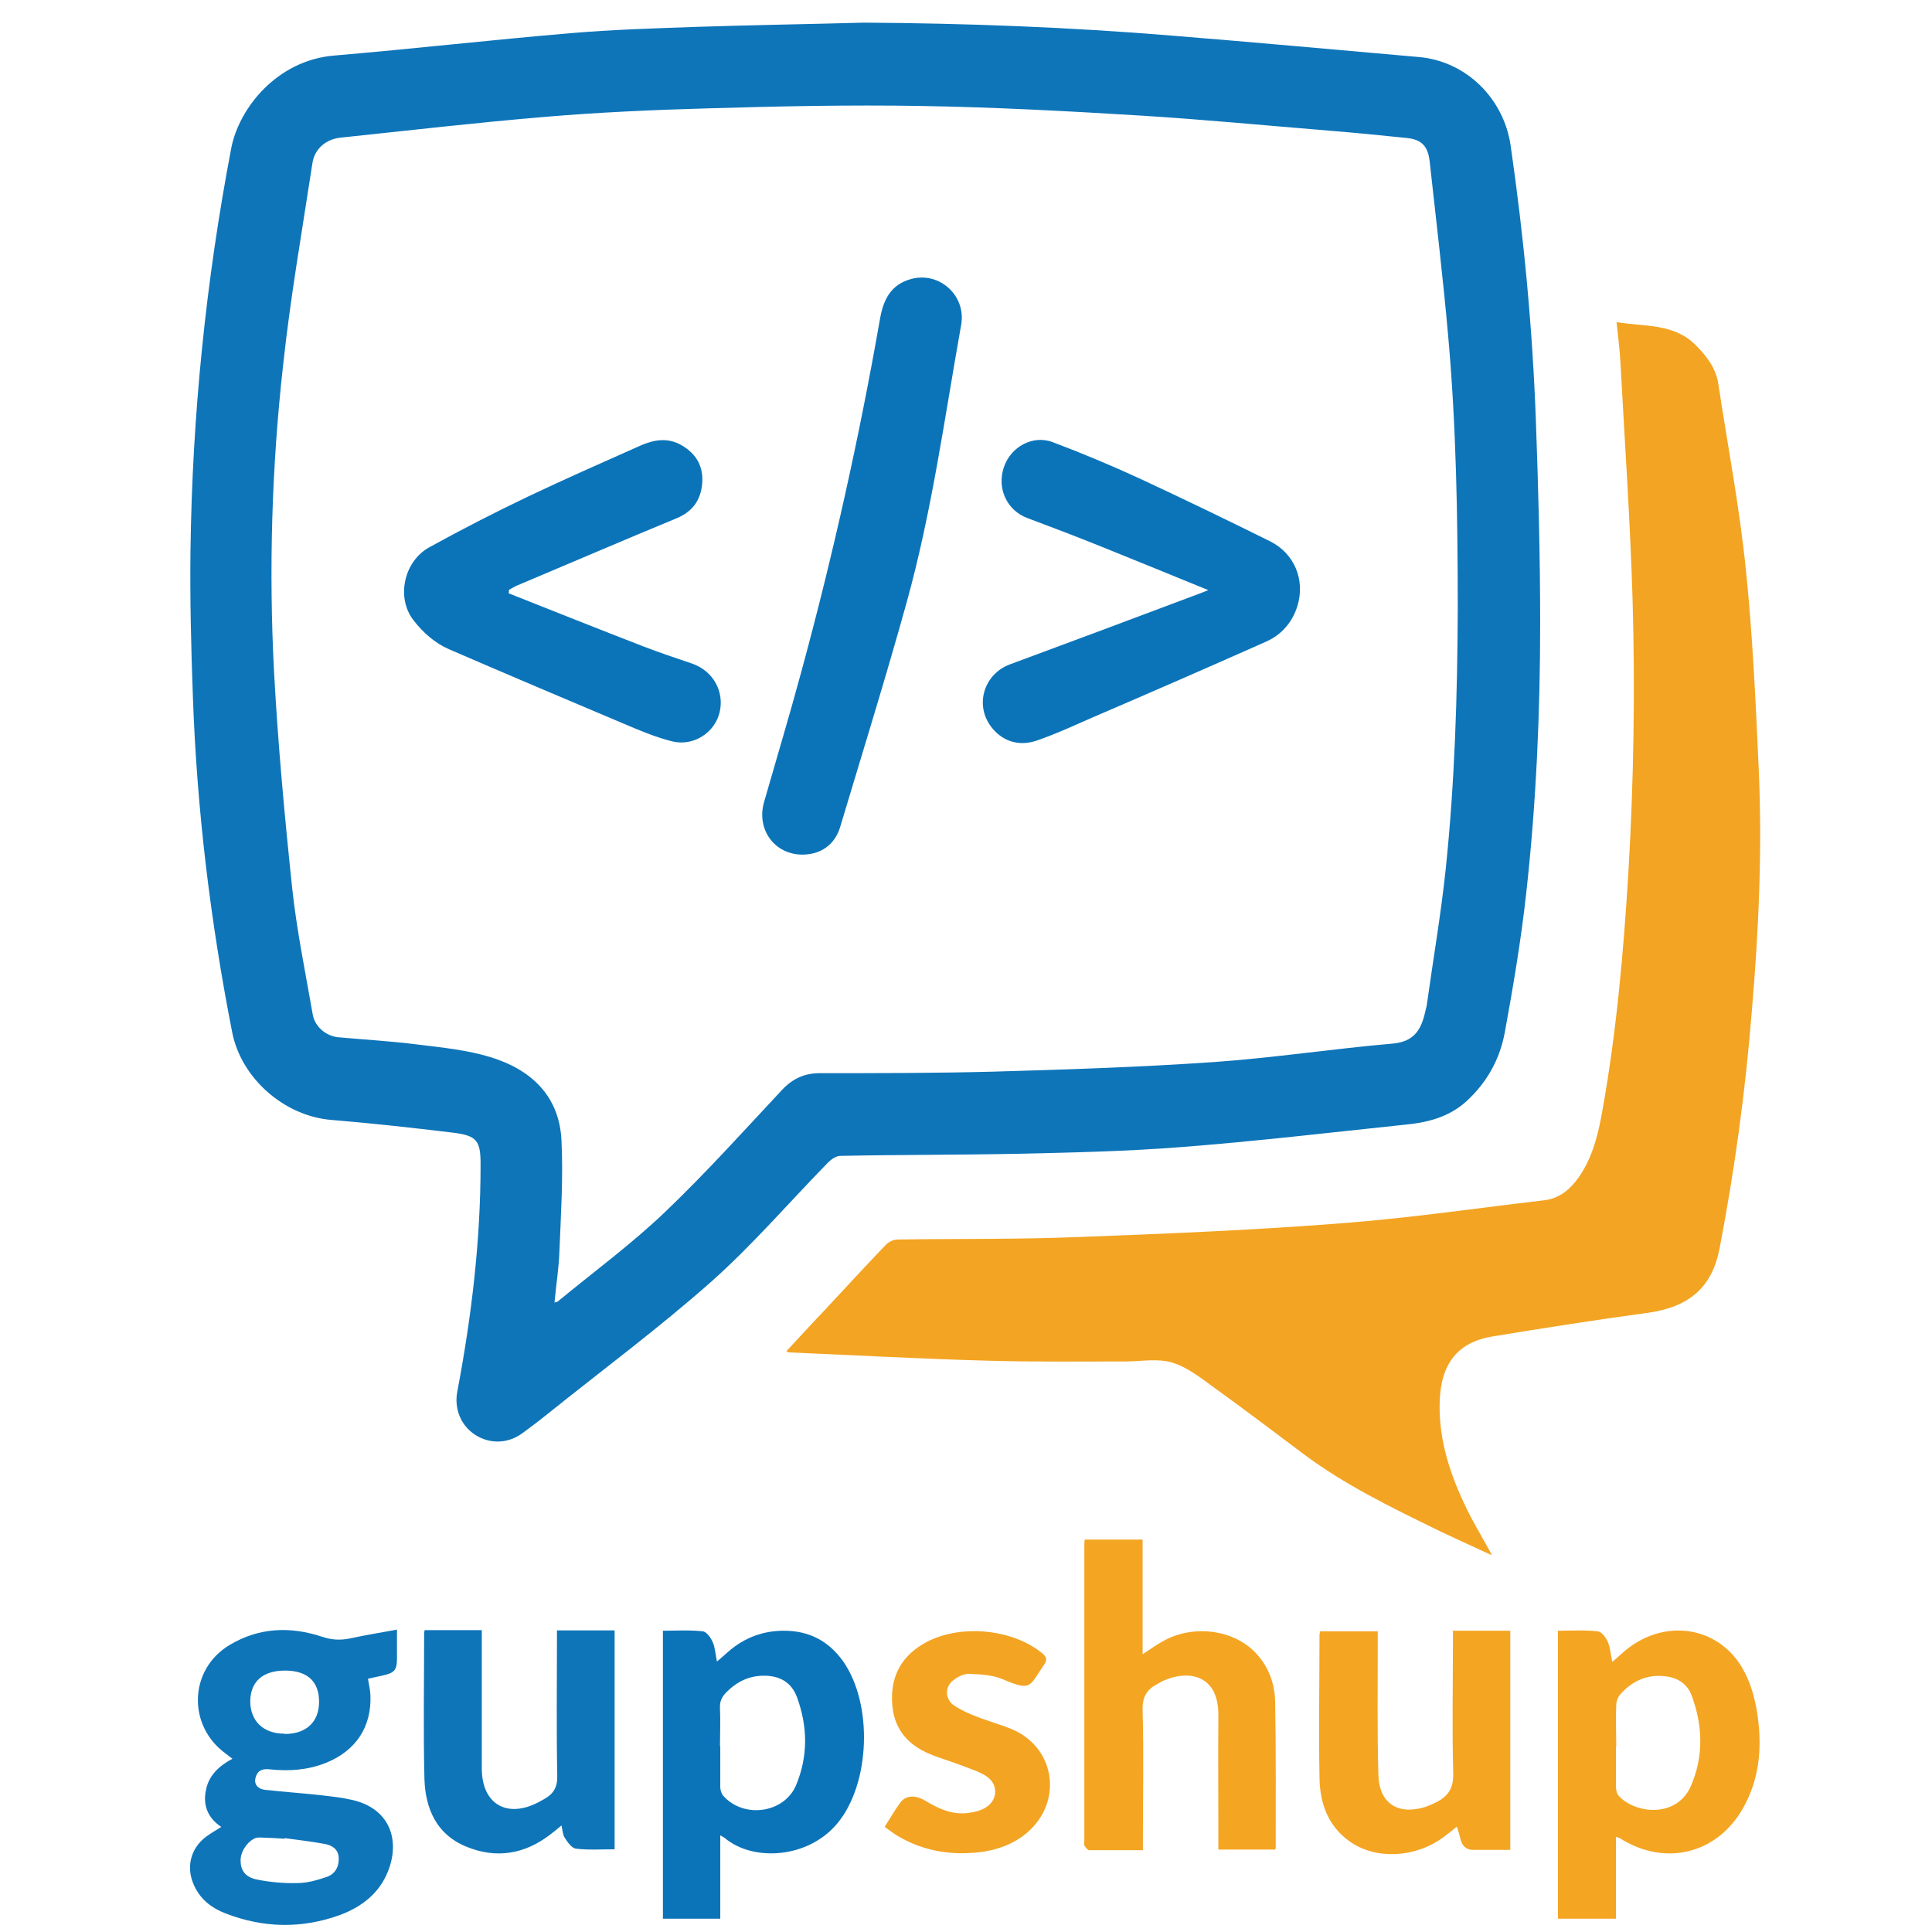 <?xml version="1.0" encoding="UTF-8"?><svg id="Layer_1" xmlns="http://www.w3.org/2000/svg" viewBox="0 0 64 64"><defs><style>.cls-1{fill:#0b74b9;}.cls-2{fill:#f4a522;}.cls-3{fill:#f3a422;}.cls-4{fill:#0e75b9;}</style></defs><path class="cls-4" d="M28.6,.75c3.41,.02,6.82,.15,10.22,.43,2.73,.22,5.46,.47,8.19,.71,1.56,.14,2.8,1.37,3.03,2.92,.44,3.04,.73,6.1,.84,9.18,.08,2.21,.14,4.43,.14,6.64,0,2.98-.13,5.97-.46,8.94-.17,1.55-.43,3.09-.71,4.62-.16,.88-.58,1.65-1.25,2.27-.59,.55-1.32,.73-2.09,.8-2.47,.26-4.93,.55-7.4,.74-1.79,.14-3.59,.18-5.39,.22-1.96,.04-3.92,.03-5.88,.07-.14,0-.3,.11-.41,.22-1.29,1.32-2.49,2.72-3.86,3.94-1.75,1.55-3.64,2.95-5.47,4.42-.26,.21-.53,.41-.8,.61-.48,.35-1.08,.36-1.56,.05-.48-.31-.7-.87-.59-1.44,.47-2.48,.77-4.98,.77-7.51,0-.8-.12-.96-.92-1.06-1.33-.16-2.67-.31-4.01-.42-1.56-.12-3-1.37-3.3-2.91-.72-3.67-1.17-7.38-1.3-11.11-.06-1.62-.1-3.24-.08-4.86,.06-4.47,.51-8.91,1.35-13.31,.25-1.31,1.5-2.91,3.41-3.07,2.61-.22,5.21-.52,7.82-.74,1.39-.12,2.78-.16,4.18-.21,1.85-.06,3.7-.09,5.55-.14Zm-10.24,42.4c.07-.02,.1-.02,.12-.04,1.19-.98,2.44-1.9,3.55-2.96,1.35-1.29,2.6-2.68,3.88-4.05,.35-.37,.74-.55,1.25-.55,1.91,0,3.82,0,5.73-.05,2.45-.07,4.9-.15,7.35-.32,1.97-.14,3.93-.44,5.9-.61,.66-.06,.91-.41,1.05-.96,.02-.1,.05-.19,.07-.29,.21-1.51,.47-3.01,.63-4.52,.3-2.87,.39-5.76,.4-8.64,0-3.02-.05-6.05-.32-9.06-.17-1.92-.4-3.83-.61-5.75-.06-.52-.27-.73-.77-.78-.85-.09-1.69-.17-2.54-.24-2.08-.17-4.16-.37-6.24-.5-2.44-.15-4.88-.28-7.32-.32-2.35-.04-4.71,.01-7.06,.08-1.79,.05-3.58,.13-5.36,.28-2.27,.19-4.52,.45-6.79,.69-.48,.05-.86,.37-.93,.84-.34,2.23-.73,4.45-.97,6.68-.38,3.39-.48,6.8-.3,10.21,.13,2.39,.35,4.77,.6,7.14,.15,1.4,.44,2.79,.68,4.18,.07,.4,.44,.71,.84,.75,.88,.08,1.76,.13,2.63,.24,.81,.1,1.64,.18,2.42,.42,1.34,.41,2.28,1.28,2.35,2.76,.06,1.23-.02,2.47-.07,3.7-.02,.55-.11,1.09-.16,1.66Z"/><path class="cls-3" d="M49.4,51.51c-.65-.3-1.23-.56-1.81-.84-1.53-.75-3.06-1.49-4.43-2.52-.96-.72-1.91-1.44-2.88-2.14-.46-.33-.92-.71-1.44-.87-.48-.15-1.04-.04-1.56-.04-1.57,0-3.15,.02-4.72-.03-2.14-.06-4.29-.18-6.43-.27-.02,0-.03-.02-.08-.04,.42-.45,.83-.9,1.25-1.34,.68-.73,1.36-1.47,2.05-2.19,.09-.09,.25-.17,.38-.17,1.98-.03,3.96,0,5.94-.08,2.93-.11,5.87-.23,8.8-.46,2.23-.17,4.46-.5,6.69-.76,.5-.06,.85-.36,1.13-.75,.48-.68,.66-1.47,.8-2.27,.46-2.58,.69-5.19,.85-7.8,.18-3.04,.23-6.09,.14-9.13-.08-2.6-.26-5.19-.4-7.78-.02-.44-.08-.88-.13-1.36,.93,.16,1.89,.03,2.62,.76,.36,.36,.67,.76,.75,1.28,.31,2.04,.7,4.07,.91,6.12,.23,2.21,.33,4.43,.43,6.65,.12,2.68,0,5.35-.23,8.03-.21,2.64-.57,5.26-1.07,7.86-.25,1.28-1.01,1.93-2.38,2.12-1.71,.23-3.42,.5-5.13,.78-1.17,.19-1.73,.91-1.76,2.2-.03,1.26,.36,2.41,.9,3.52,.24,.49,.52,.95,.82,1.5Z"/><path class="cls-4" d="M13.15,53.99c0,.36,0,.67,0,.97,0,.36-.09,.46-.46,.54-.16,.04-.33,.07-.5,.11,.03,.19,.07,.36,.08,.53,.05,1.06-.48,1.86-1.48,2.26-.61,.24-1.23,.28-1.87,.21-.26-.03-.41,.07-.46,.3-.05,.24,.13,.36,.32,.38,.62,.07,1.24,.11,1.86,.18,.35,.04,.71,.08,1.05,.16,1.29,.31,1.56,1.41,1.15,2.39-.29,.71-.87,1.15-1.56,1.41-1.28,.47-2.56,.44-3.82-.05-.44-.17-.81-.45-1.02-.9-.29-.6-.14-1.24,.39-1.64,.15-.11,.31-.2,.5-.32-.45-.3-.61-.72-.51-1.21,.09-.49,.43-.81,.88-1.05-.08-.06-.15-.11-.21-.16-1.29-.92-1.24-2.8,.12-3.61,.97-.58,2.01-.62,3.06-.27,.33,.11,.62,.12,.95,.05,.5-.11,1.01-.19,1.55-.29Zm-3.72,6.89s0,.02,0,.03c-.27-.02-.53-.03-.8-.04-.06,0-.12,0-.17,.02-.27,.11-.5,.46-.49,.75,0,.31,.15,.54,.53,.62,.44,.09,.9,.13,1.34,.12,.34,0,.68-.1,1-.21,.27-.1,.4-.35,.38-.64-.02-.29-.24-.41-.48-.45-.43-.08-.88-.13-1.31-.19Zm0-3.44c.72,0,1.14-.4,1.14-1.07,0-.67-.39-1.03-1.13-1.03-.73,0-1.14,.36-1.15,1.01,0,.66,.43,1.08,1.13,1.08Z"/><path class="cls-2" d="M53.53,60.84v2.72h-1.92v-9.54c.44,0,.88-.03,1.31,.02,.13,.01,.28,.2,.34,.35,.08,.18,.09,.4,.15,.66,.12-.1,.21-.18,.3-.26,1.36-1.26,3.33-.95,4.11,.66,.19,.38,.31,.82,.38,1.24,.17,1.05,.12,2.09-.38,3.06-.83,1.64-2.63,2.13-4.18,1.13-.02-.01-.05-.01-.11-.03Zm0-2.99c0,.44,0,.89,0,1.33,0,.11,.03,.25,.1,.32,.56,.59,1.91,.73,2.38-.33,.43-.98,.4-2,.03-3-.13-.35-.41-.57-.8-.63-.63-.1-1.15,.12-1.56,.58-.08,.09-.14,.24-.14,.36-.02,.45,0,.91,0,1.36Z"/><path class="cls-1" d="M23.86,60.79v2.77h-1.9v-9.54c.44,0,.88-.03,1.32,.02,.12,.01,.27,.21,.33,.36,.08,.18,.09,.4,.14,.64,.14-.12,.26-.22,.38-.33,.53-.46,1.14-.69,1.84-.69,.82,0,1.47,.33,1.95,1,1.01,1.42,.91,4.07-.18,5.38-.97,1.17-2.8,1.28-3.74,.48-.03-.02-.06-.04-.14-.08Zm0-2.95c0,.45,0,.91,0,1.36,0,.1,.04,.22,.1,.29,.68,.76,2.01,.58,2.41-.35,.4-.96,.39-1.94,.03-2.92-.18-.49-.57-.71-1.09-.71-.49,0-.89,.19-1.24,.54-.15,.15-.23,.3-.22,.52,.02,.42,0,.85,0,1.27Z"/><path class="cls-2" d="M42.24,61.27h-1.88v-.33c0-1.37-.01-2.75,0-4.12,.01-1.38-1.04-1.51-1.85-1.13-.06,.03-.12,.07-.18,.1-.34,.18-.49,.42-.48,.85,.04,1.43,.01,2.87,.01,4.3v.35c-.61,0-1.2,0-1.78,0-.05,0-.12-.09-.16-.16-.02-.04,0-.1,0-.15,0-3.23,0-6.47,0-9.7,0-.09,0-.17,.01-.28h1.92v3.8c.24-.16,.44-.3,.65-.42,1-.58,2.37-.41,3.11,.39,.41,.44,.61,.98,.63,1.57,.03,1.62,.02,3.24,.02,4.87,0,.02-.01,.04-.03,.07Z"/><path class="cls-2" d="M48.11,54.02h1.92v7.26c-.42,0-.83,0-1.24,0-.22,0-.36-.14-.41-.36-.03-.13-.07-.26-.12-.41-.16,.13-.31,.25-.46,.36-.93,.68-2.23,.74-3.09,.13-.73-.52-.99-1.28-1-2.12-.03-1.57,0-3.14,0-4.71,0-.04,.01-.07,.02-.13h1.91c0,.12,0,.24,0,.35,0,1.46-.02,2.93,.02,4.39,.02,.96,.65,1.37,1.58,1.07,.11-.04,.22-.09,.32-.14,.39-.19,.59-.45,.58-.95-.04-1.46-.01-2.93-.01-4.39v-.33Z"/><path class="cls-4" d="M20.36,54.01v7.25c-.43,0-.86,.03-1.28-.02-.14-.02-.28-.21-.37-.36-.07-.1-.07-.24-.11-.41-.13,.11-.25,.21-.37,.3-.86,.66-1.8,.81-2.79,.4-.98-.4-1.35-1.26-1.38-2.24-.04-1.61-.01-3.22-.01-4.84,0-.03,.01-.05,.02-.09h1.89v4.43s0,.1,0,.15c0,1.18,.83,1.67,1.88,1.12,.06-.03,.12-.07,.18-.1,.31-.17,.45-.39,.44-.78-.03-1.49-.01-2.99-.01-4.48,0-.11,0-.21,0-.33h1.91Z"/><path class="cls-3" d="M29.31,60.51c.18-.28,.33-.55,.51-.79,.18-.25,.49-.27,.83-.07,.43,.26,.88,.47,1.39,.41,.2-.02,.42-.07,.59-.17,.44-.25,.45-.8,.03-1.06-.26-.16-.56-.25-.84-.36-.34-.13-.7-.23-1.03-.37-.71-.3-1.16-.81-1.23-1.6-.08-.88,.24-1.57,1-2.03,1.14-.69,2.95-.54,3.97,.3,.14,.12,.17,.21,.06,.37-.5,.73-.41,.9-1.39,.48-.34-.14-.75-.16-1.12-.17-.17,0-.36,.1-.5,.21-.28,.21-.28,.61,0,.82,.23,.16,.5,.28,.76,.38,.4,.16,.83,.27,1.22,.44,1.42,.63,1.65,2.42,.44,3.43-.41,.34-.9,.53-1.43,.61-1,.14-1.95,0-2.83-.52-.14-.08-.27-.19-.43-.3Z"/><path class="cls-1" d="M26.58,28.31c-.92,0-1.53-.83-1.27-1.74,.41-1.43,.84-2.86,1.23-4.3,1.05-3.86,1.92-7.76,2.61-11.7,.11-.64,.36-1.15,1.04-1.33,.94-.25,1.82,.56,1.65,1.52-.55,3.08-.97,6.19-1.81,9.21-.69,2.49-1.46,4.96-2.2,7.43-.18,.59-.65,.91-1.25,.91Z"/><path class="cls-1" d="M16.84,19.65c1.49,.59,2.99,1.19,4.49,1.77,.52,.2,1.06,.38,1.59,.56,.7,.24,1.08,.92,.92,1.61-.16,.68-.86,1.14-1.57,.97-.56-.14-1.1-.37-1.64-.6-1.92-.81-3.83-1.62-5.75-2.45-.48-.21-.86-.55-1.18-.96-.58-.74-.33-1.95,.52-2.42,1.07-.59,2.16-1.15,3.27-1.68,1.24-.59,2.49-1.14,3.75-1.7,.44-.19,.89-.26,1.34,0,.5,.29,.73,.72,.68,1.28-.05,.54-.32,.92-.85,1.14-1.77,.73-3.53,1.49-5.29,2.23-.09,.04-.17,.09-.26,.14,0,.04,0,.08-.01,.12Z"/><path class="cls-1" d="M40.03,19.55c-1.22-.5-2.38-.97-3.54-1.44-.82-.33-1.63-.64-2.46-.95-.67-.25-1.01-.97-.78-1.67,.22-.68,.96-1.1,1.63-.84,.98,.37,1.94,.77,2.89,1.21,1.44,.67,2.87,1.36,4.3,2.07,.81,.4,1.17,1.28,.91,2.14-.17,.55-.53,.96-1.05,1.19-1.89,.84-3.79,1.67-5.7,2.49-.62,.27-1.24,.56-1.88,.78-.63,.22-1.2,0-1.55-.5-.51-.73-.18-1.71,.65-2.02,2.11-.78,4.22-1.57,6.32-2.36,.06-.02,.13-.05,.25-.1Z"/></svg>